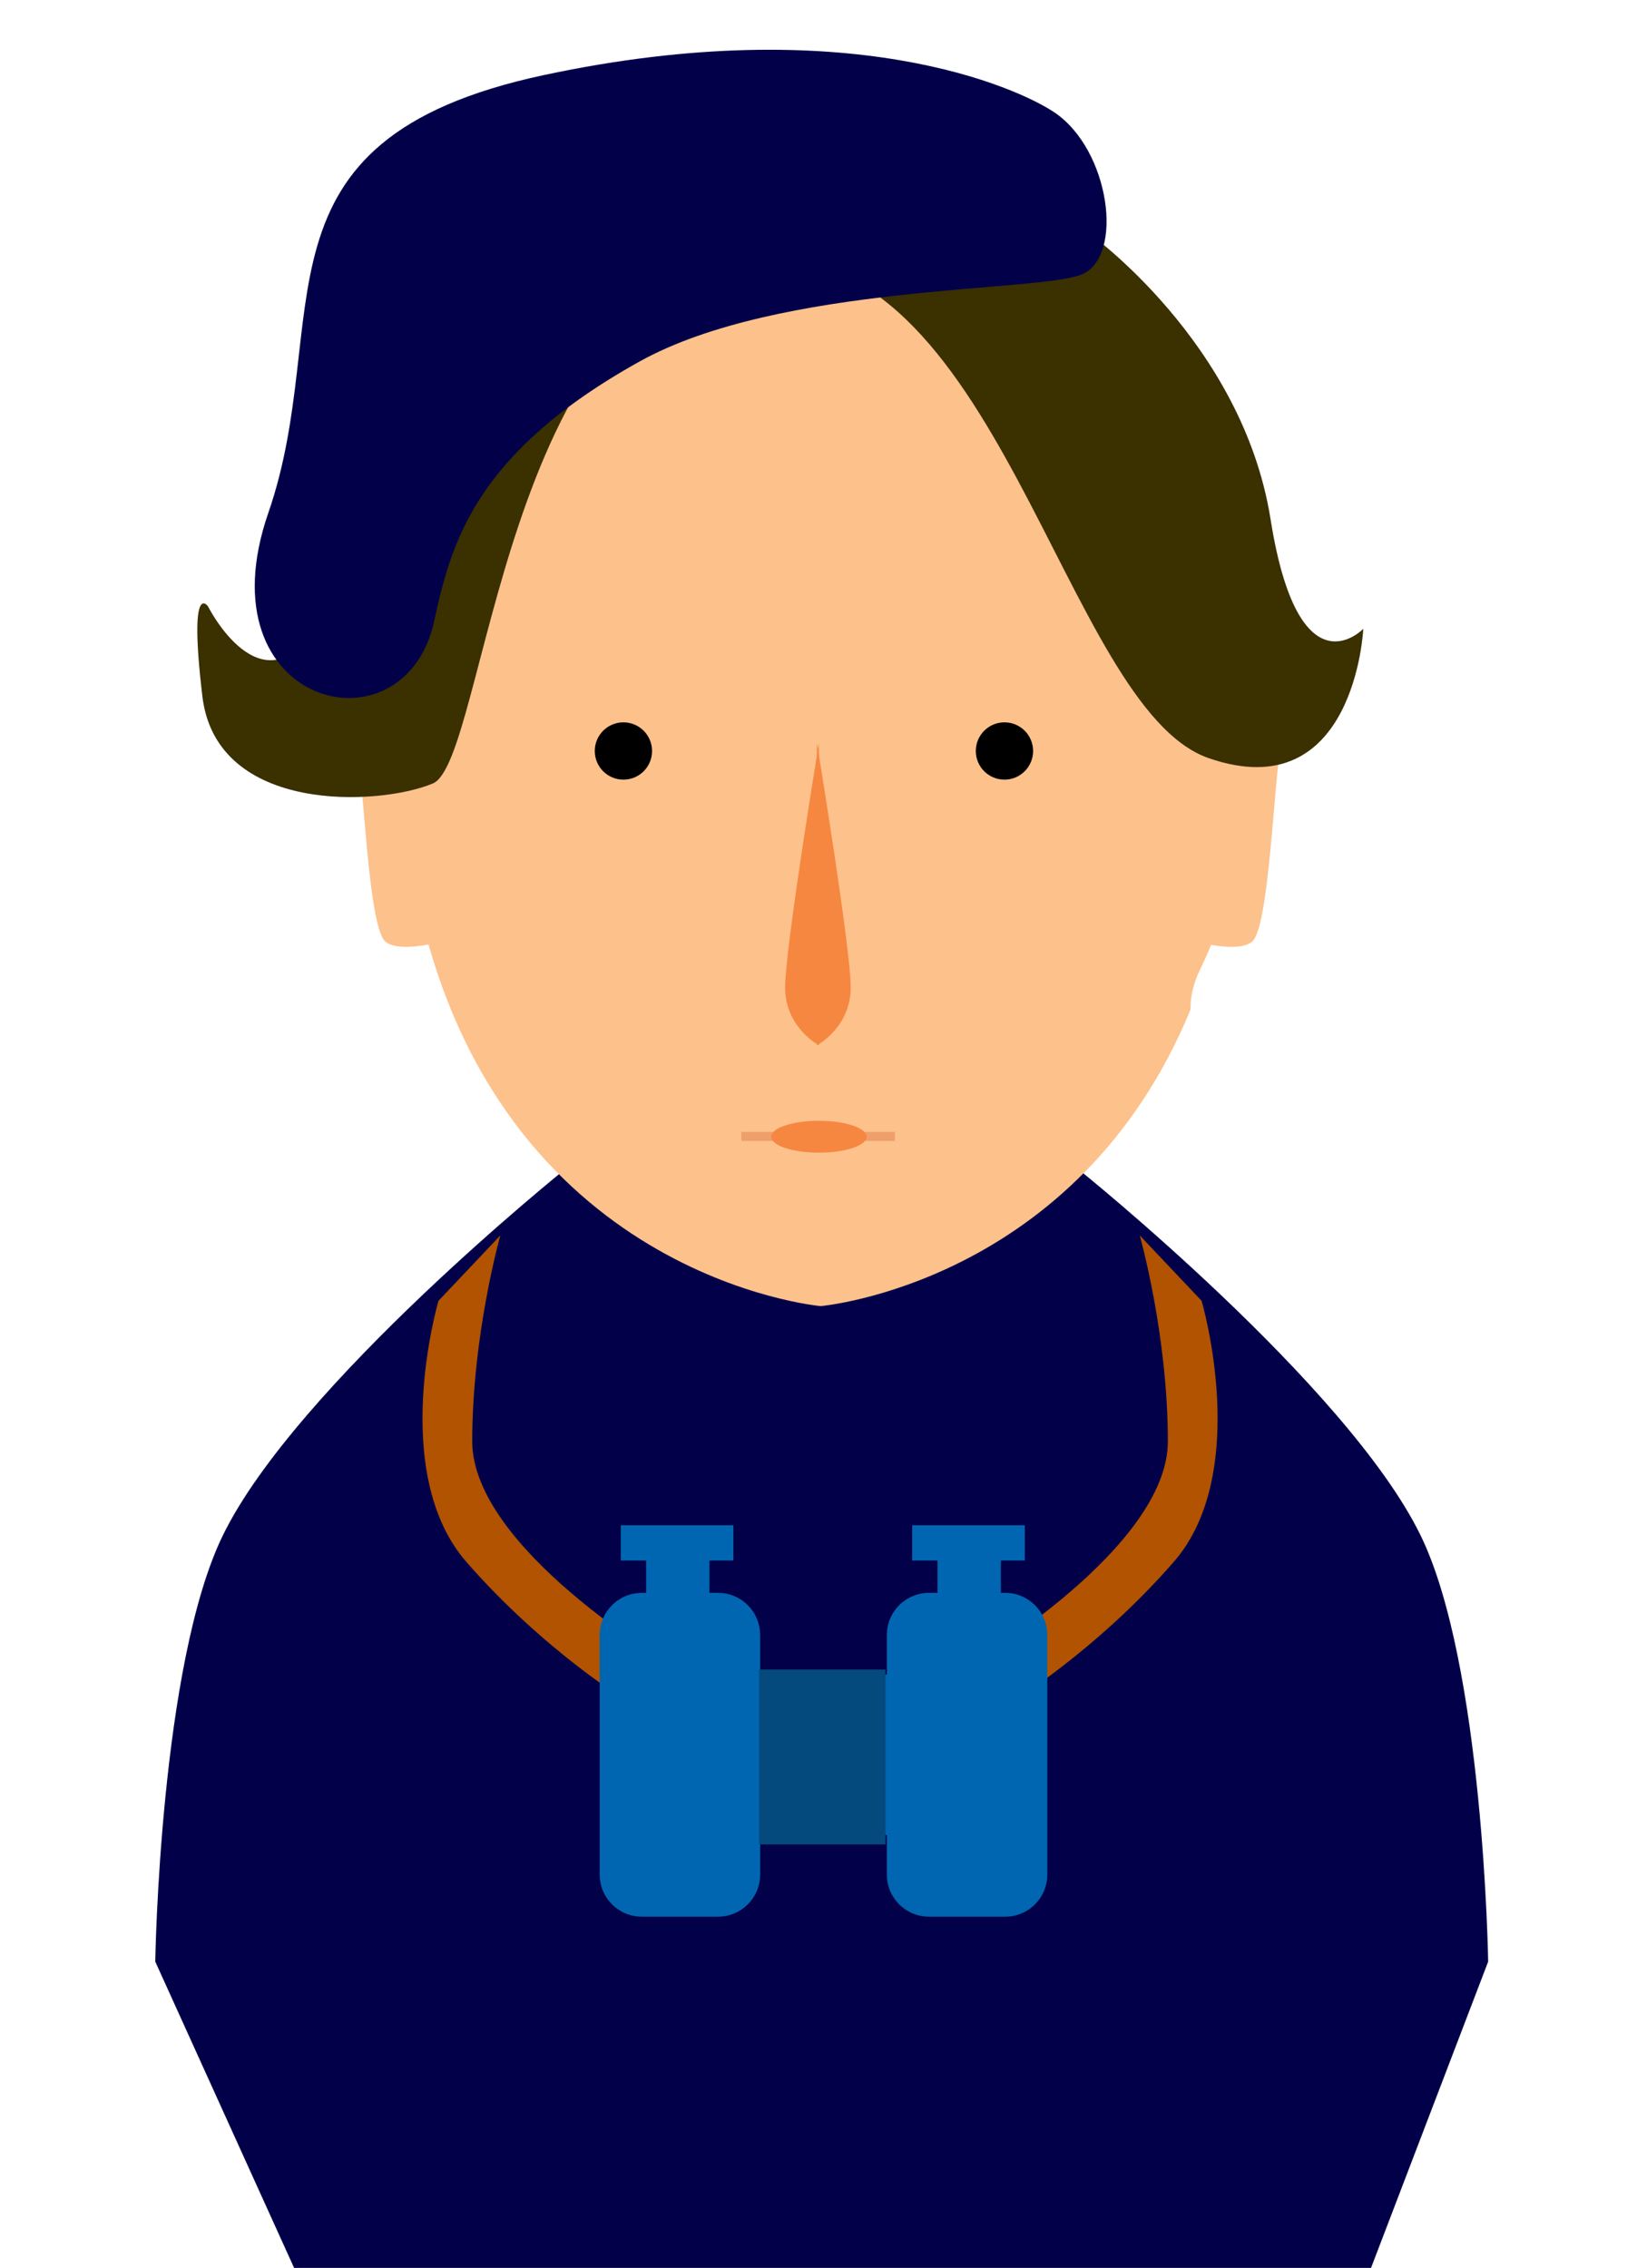 <?xml version="1.0" encoding="UTF-8" standalone="no"?>
<!-- Created with Inkscape (http://www.inkscape.org/) -->

<svg
   xmlns:dc="http://purl.org/dc/elements/1.1/"
   xmlns:cc="http://creativecommons.org/ns#"
   xmlns:rdf="http://www.w3.org/1999/02/22-rdf-syntax-ns#"
   xmlns:svg="http://www.w3.org/2000/svg"
   xmlns="http://www.w3.org/2000/svg"
   xmlns:sodipodi="http://sodipodi.sourceforge.net/DTD/sodipodi-0.dtd"
   xmlns:inkscape="http://www.inkscape.org/namespaces/inkscape"
   width="55.03mm"
   height="76.225mm"
   viewBox="0 0 55.03 76.225"
   version="1.1"
   id="svg8"
   inkscape:version="0.92.4 (f8dce91, 2019-08-02)"
   sodipodi:docname="shchetinina.svg">
  <defs
     id="defs2" />
  <sodipodi:namedview
     id="base"
     pagecolor="#ffffff"
     bordercolor="#666666"
     borderopacity="1.0"
     inkscape:pageopacity="0.0"
     inkscape:pageshadow="2"
     inkscape:zoom="0.7"
     inkscape:cx="243.04375"
     inkscape:cy="59.422961"
     inkscape:document-units="mm"
     inkscape:current-layer="layer2"
     showgrid="false"
     showguides="true"
     inkscape:guide-bbox="true"
     fit-margin-top="0"
     fit-margin-left="0"
     fit-margin-right="0"
     fit-margin-bottom="0"
     inkscape:window-width="1366"
     inkscape:window-height="712"
     inkscape:window-x="0"
     inkscape:window-y="28"
     inkscape:window-maximized="1"
     inkscape:snap-others="false"
     inkscape:object-nodes="false"
     inkscape:snap-nodes="false"
     inkscape:object-paths="false">
    <sodipodi:guide
       position="27.529,31.137"
       orientation="1,0"
       id="guide838"
       inkscape:locked="false" />
  </sodipodi:namedview>
  <g
     inkscape:groupmode="layer"
     id="layer2"
     inkscape:label="Layer 2"
     transform="translate(-0.455,-0.415)">
    <path
       style="fill:#020049;fill-opacity:1;stroke:none;stroke-width:1.005px;stroke-linecap:butt;stroke-linejoin:miter;stroke-opacity:1"
       d="m 103.572,130.953 v 0.154 l -30,12.998 -1.725,4.133 -0.127,0.029 c 0,0 -34.126,27.395 -43.436,46.436 -8.019,16.401 -8.588,54.09 -8.588,54.09 l 18.276,40.312 h 31.193 l 0.119,0.418 h 34.643 34.287 l 0.119,-0.418 h 35.028 l 15.419,-40.312 c 0,0 -0.568,-37.689 -8.586,-54.09 -9.309,-19.041 -43.438,-46.436 -43.438,-46.436 l -1.213,-0.289 -1.617,-3.873 -30,-12.998 v -0.154 l -0.178,0.076 z"
       transform="matrix(0.265,0,0,0.265,0.455,0.415)"
       id="path873"
       inkscape:connector-curvature="0"
       sodipodi:nodetypes="cccccscccccccccsccccccc" />
    <path
       style="fill:#fdc18b;fill-opacity:1;stroke:none;stroke-width:0.28px;stroke-linecap:butt;stroke-linejoin:miter;stroke-opacity:1"
       d="m 28.584,6.987 c -0.344,-2.361e-4 -0.539,0.017 -0.539,0.017 0,0 -0.221,-0.019 -0.609,-0.016 -2.626,0.019 -12.878,1.055 -13.525,15.94 0.043,2.016 0.166,5.313 0.528,7.693 0.011,-0.011 0.023,-0.022 0.034,-0.034 2.694,12.781 13.572,13.726 13.572,13.726 0,0 8.649,-0.751 12.433,-9.974 0,0 0,-4.91e-4 0,-4.91e-4 -0.01,-0.42 0.09,-0.87 0.327,-1.353 0.211,-0.43 0.393,-0.867 0.553,-1.307 0.093,-0.355 0.18,-0.717 0.259,-1.091 0.024,0.025 0.049,0.048 0.073,0.072 0.69,-2.41 0.744,-4.804 0.629,-6.584 -0.036,0.017 -0.072,0.036 -0.107,0.055 -0.005,-0.575 -0.023,-1.132 -0.054,-1.669 -0.109,-0.787 -0.219,-1.264 -0.219,-1.264 0,0 0.116,-0.01 0.12,-0.01 C 40.707,7.83 30.991,6.989 28.584,6.987 Z"
       id="path880"
       inkscape:connector-curvature="0" />
    <circle
       style="opacity:1;fill:#000000;fill-opacity:1;stroke:none;stroke-width:0.114;stroke-miterlimit:4;stroke-dasharray:none;stroke-opacity:1"
       id="path831"
       cx="21.412"
       cy="25.656"
       r="0.963" />
    <circle
       r="0.963"
       cy="25.656"
       cx="34.221"
       id="circle875"
       style="opacity:1;fill:#000000;fill-opacity:1;stroke:none;stroke-width:0.114;stroke-miterlimit:4;stroke-dasharray:none;stroke-opacity:1" />
    <path
       style="fill:none;stroke:#ef9f6b;stroke-width:0.301px;stroke-linecap:butt;stroke-linejoin:miter;stroke-opacity:1"
       d="m 25.375,38.611 h 5.166"
       id="path840"
       inkscape:connector-curvature="0" />
    <path
       style="fill:#fdc18b;fill-opacity:1;stroke:none;stroke-width:0.265px;stroke-linecap:butt;stroke-linejoin:miter;stroke-opacity:1"
       d="m 15.16,21.983 c 0,0 -3.007,2.138 -2.74,3.341 0.267,1.203 0.401,6.281 1.002,6.749 0.601,0.468 2.539,-0.2 2.539,-0.2 z"
       id="path860"
       inkscape:connector-curvature="0" />
    <path
       inkscape:connector-curvature="0"
       id="path862"
       d="m 40.798,21.983 c 0,0 3.007,2.138 2.74,3.341 -0.267,1.203 -0.401,6.281 -1.002,6.749 -0.601,0.468 -2.539,-0.2 -2.539,-0.2 z"
       style="fill:#fdc18b;fill-opacity:1;stroke:none;stroke-width:0.265px;stroke-linecap:butt;stroke-linejoin:miter;stroke-opacity:1" />
    <path
       style="fill:#f68740;stroke:none;stroke-width:0.265px;stroke-linecap:butt;stroke-linejoin:miter;stroke-opacity:1;fill-opacity:1"
       d="m 27.984,25.391 c 0,0 -1.136,6.882 -1.136,8.219 0,1.336 1.136,1.938 1.136,1.938 z"
       id="path827"
       inkscape:connector-curvature="0" />
    <path
       inkscape:connector-curvature="0"
       id="path829"
       d="m 27.917,25.391 c 0,0 1.136,6.882 1.136,8.219 0,1.336 -1.136,1.938 -1.136,1.938 z"
       style="fill:#f68740;fill-opacity:1;stroke:none;stroke-width:0.265px;stroke-linecap:butt;stroke-linejoin:miter;stroke-opacity:1" />
    <ellipse
       style="opacity:1;fill:#f68740;fill-opacity:1;stroke:none;stroke-width:0.265;stroke-miterlimit:4;stroke-dasharray:none;stroke-opacity:1"
       id="path832"
       cx="27.984"
       cy="38.621"
       rx="1.604"
       ry="0.535" />
    <path
       style="fill:#3a3000;stroke:none;stroke-width:0.265px;stroke-linecap:butt;stroke-linejoin:miter;stroke-opacity:1;fill-opacity:1"
       d="m 37.024,8.226 c 0,0 5.197,3.685 6.142,9.638 0.945,5.953 3.118,3.685 3.118,3.685 0,0 -0.283,6.048 -5.197,4.347 C 36.174,24.196 34,8.226 25.685,9.171 17.37,10.116 16.803,25.991 15.007,26.747 c -1.795,0.756 -7.276,1.039 -7.749,-2.929 -0.472,-3.969 0.189,-3.024 0.189,-3.024 0,0 1.795,3.591 3.685,0.661 1.89,-2.929 8.599,-15.875 8.599,-15.875 L 30.315,5.297 Z"
       id="path836"
       inkscape:connector-curvature="0" />
    <path
       style="fill:#020049;fill-opacity:1;stroke:none;stroke-width:0.265px;stroke-linecap:butt;stroke-linejoin:miter;stroke-opacity:1"
       d="M 15.046,21.308 C 14.042,25.864 7.216,24.175 9.474,17.656 11.731,11.137 8.526,5.123 18.731,2.94 28.935,0.756 34.669,3.36 35.907,4.197 c 1.859,1.257 2.351,4.847 0.906,5.445 -1.445,0.598 -10.152,0.309 -14.854,2.921 -5.609,3.117 -6.349,6.181 -6.914,8.745 z"
       id="path834"
       inkscape:connector-curvature="0"
       sodipodi:nodetypes="sssssss" />
    <path
       style="fill:#b15300;fill-opacity:1;stroke:none;stroke-width:0.265px;stroke-linecap:butt;stroke-linejoin:miter;stroke-opacity:1"
       d="m 15.196,44.134 c 0,0 -1.701,5.764 0.945,8.788 2.646,3.024 5.481,4.725 5.481,4.725 l 1.323,-1.323 c 0,0 -6.615,-3.874 -6.615,-7.465 0,-3.591 0.945,-6.922 0.945,-6.922 z"
       id="path852"
       inkscape:connector-curvature="0"
       sodipodi:nodetypes="csccscc" />
    <path
       sodipodi:nodetypes="csccscc"
       inkscape:connector-curvature="0"
       id="path854"
       d="m 40.848,44.134 c 0,0 1.701,5.764 -0.945,8.788 -2.646,3.024 -5.481,4.725 -5.481,4.725 l -1.323,-1.323 c 0,0 6.615,-3.874 6.615,-7.465 0,-3.591 -0.945,-6.922 -0.945,-6.922 z"
       style="fill:#b15300;fill-opacity:1;stroke:none;stroke-width:0.265px;stroke-linecap:butt;stroke-linejoin:miter;stroke-opacity:1" />
    <path
       style="opacity:1;fill:#0066b1;fill-opacity:1;stroke:none;stroke-width:1.19;stroke-miterlimit:4;stroke-dasharray:none;stroke-opacity:1"
       d="M 78.75 193.453 L 78.75 197.918 L 81.965 197.918 L 81.965 202.023 L 81.428 202.023 C 78.46 202.023 76.072 204.413 76.072 207.381 L 76.072 237.738 C 76.072 240.706 78.46 243.096 81.428 243.096 L 91.072 243.096 C 94.04 243.096 96.428 240.706 96.428 237.738 L 96.428 232.738 L 112.5 232.738 L 112.5 237.738 C 112.5 240.706 114.89 243.096 117.857 243.096 L 127.5 243.096 C 130.468 243.096 132.857 240.706 132.857 237.738 L 132.857 207.381 C 132.857 204.413 130.468 202.023 127.5 202.023 L 126.965 202.023 L 126.965 197.918 L 130 197.918 L 130 193.453 L 115.715 193.453 L 115.715 197.918 L 118.928 197.918 L 118.928 202.023 L 117.857 202.023 C 114.89 202.023 112.5 204.413 112.5 207.381 L 112.5 212.381 L 96.428 212.381 L 96.428 207.381 C 96.428 204.413 94.04 202.023 91.072 202.023 L 90 202.023 L 90 197.918 L 93.035 197.918 L 93.035 193.453 L 78.75 193.453 z "
       transform="matrix(0.265,0,0,0.265,0.455,0.415)"
       id="rect838" />
    <rect
       style="opacity:1;fill:#044a7d;fill-opacity:1;stroke:none;stroke-width:0.262;stroke-miterlimit:4;stroke-dasharray:none;stroke-opacity:1"
       id="rect864"
       width="4.249"
       height="5.88"
       x="25.974"
       y="56.528" />
  </g>
</svg>
